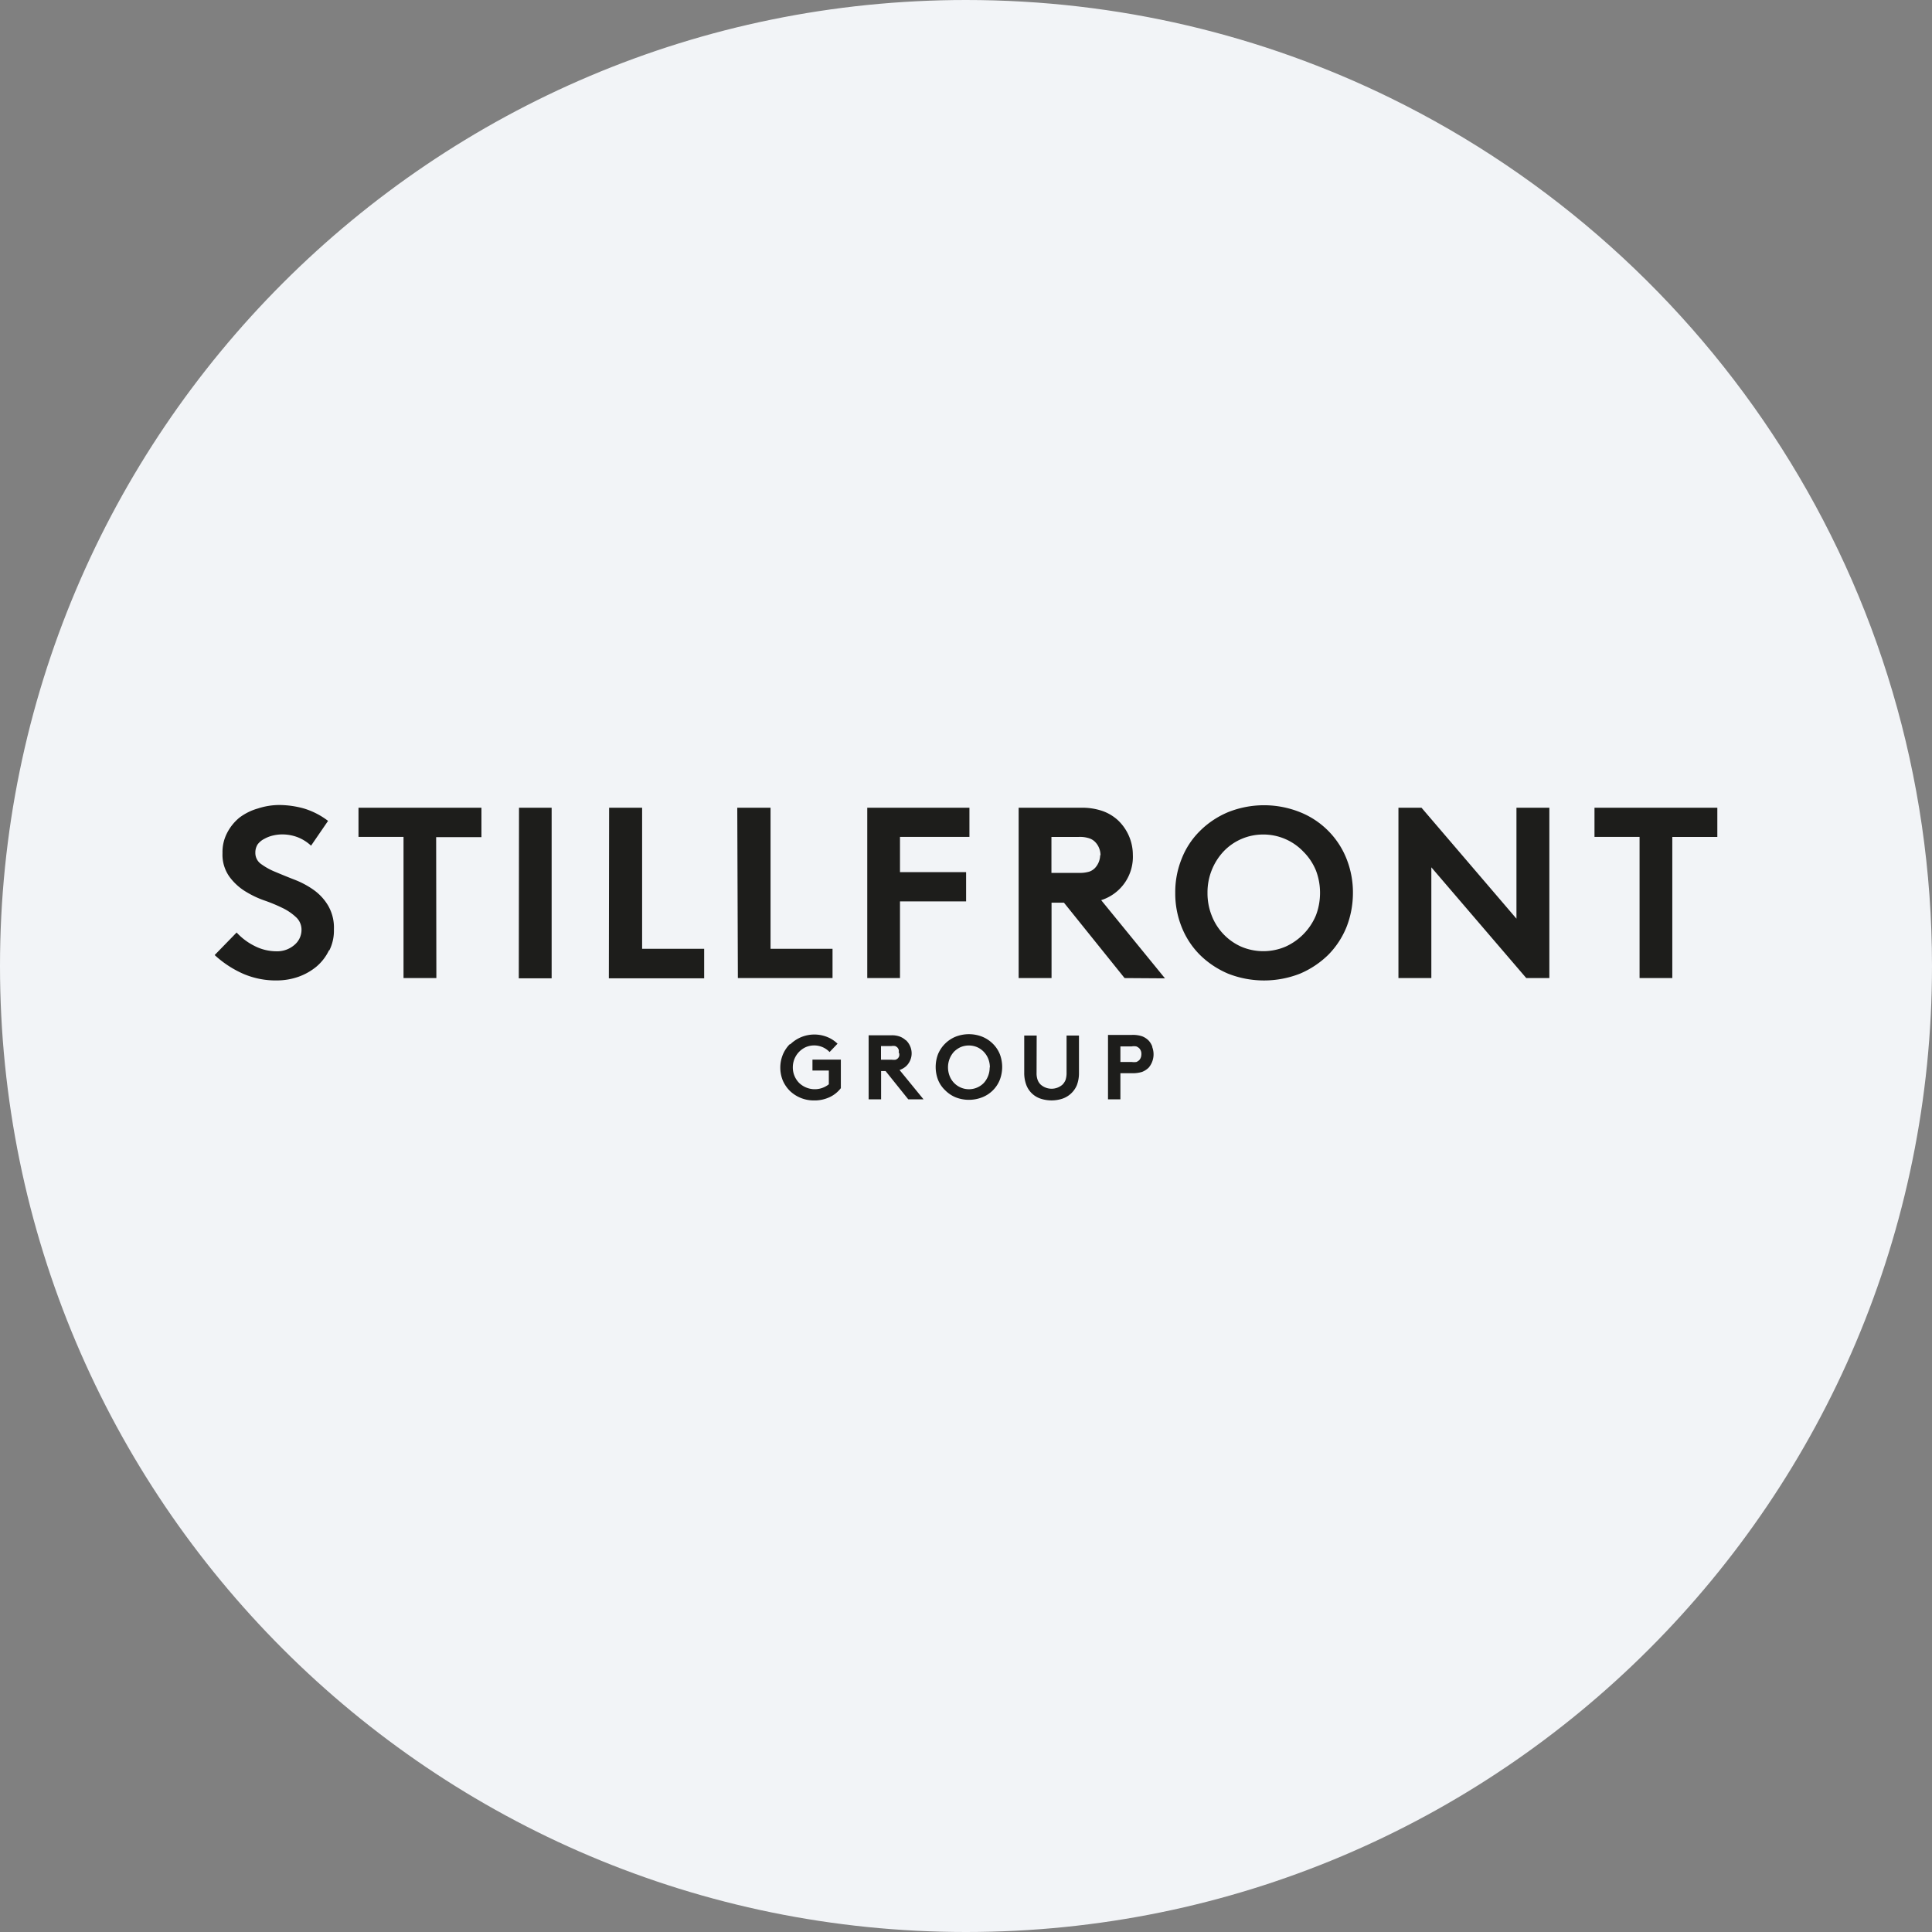 <svg width="36" height="36" fill="none" xmlns="http://www.w3.org/2000/svg"><rect width="100%" height="100%" fill="#808080" stroke="none"/><path d="M18 0c2.837 0 5.52.656 7.907 1.825C31.884 4.753 36 10.895 36 18c0 9.942-8.058 18-18 18-9.94 0-18-8.057-18-18C0 8.06 8.06 0 18 0z" fill="#F2F4F7"/><path d="M19.317 19.296h-.232v.693a.63.63 0 0 0 .04.231.429.429 0 0 0 .275.255.656.656 0 0 0 .388 0 .449.449 0 0 0 .278-.255.63.63 0 0 0 .039-.23v-.694h-.231v.693a.423.423 0 0 1-.019.134.263.263 0 0 1-.058.088.307.307 0 0 1-.404 0 .232.232 0 0 1-.058-.088.364.364 0 0 1-.02-.134l.002-.693zM6.139 17.705a.825.825 0 0 0 .083-.388.816.816 0 0 0-.109-.444.957.957 0 0 0-.263-.287 1.616 1.616 0 0 0-.361-.194 12.339 12.339 0 0 1-.352-.143 1.229 1.229 0 0 1-.27-.148.25.25 0 0 1-.109-.209.284.284 0 0 1 .042-.157.356.356 0 0 1 .125-.104.606.606 0 0 1 .16-.062.756.756 0 0 1 .173-.021c.105 0 .21.02.307.06a.79.79 0 0 1 .231.15l.317-.462a1.413 1.413 0 0 0-.45-.231A1.742 1.742 0 0 0 5.2 15a1.298 1.298 0 0 0-.395.065 1.04 1.04 0 0 0-.343.17.899.899 0 0 0-.23.285.77.77 0 0 0-.086.377.705.705 0 0 0 .131.442c.085.115.193.212.317.284.105.063.215.115.33.155.113.039.223.084.33.136.093.043.18.101.256.171a.315.315 0 0 1 .108.232.365.365 0 0 1-.127.286.49.49 0 0 1-.335.123.902.902 0 0 1-.414-.1 1.156 1.156 0 0 1-.333-.25l-.409.42c.157.145.338.264.534.35.197.084.408.126.622.123.14 0 .278-.023.41-.07.12-.043.233-.107.332-.189a.91.91 0 0 0 .231-.3l.01-.005zm1.988-2.106h.844v-.548H6.68v.543h.839v2.631h.612L8.127 15.6zm1.54 2.63h.612v-3.178h-.608l-.004 3.179zm1.678 0h1.776v-.55h-1.156v-2.628h-.615l-.005 3.179zm3.369 1.23a.614.614 0 0 0-.128.195.643.643 0 0 0 0 .479.625.625 0 0 0 .132.194.64.64 0 0 0 .453.178c.1.002.2-.02.292-.063a.564.564 0 0 0 .205-.166v-.532h-.529v.204h.305v.256a.42.42 0 0 1-.553-.025.41.41 0 0 1-.118-.289.413.413 0 0 1 .239-.377.397.397 0 0 1 .446.09l.148-.155a.573.573 0 0 0-.192-.125.643.643 0 0 0-.684.132l-.016.005zm-.965-1.234h1.764v-.546h-1.155v-2.628h-.62l.011 3.174zm3.006 1.403a.125.125 0 0 1 0 .051.112.112 0 0 1-.023.04.132.132 0 0 1-.042.027.27.27 0 0 1-.074 0h-.2v-.254h.191a.204.204 0 0 1 .074 0 .13.13 0 0 1 .042.028c.01.012.017.025.023.04a.132.132 0 0 1 0 .05l.009.018zm.116-.25a.33.33 0 0 0-.107-.064.424.424 0 0 0-.152-.023h-.426v1.193h.232v-.527h.083l.423.527h.284l-.446-.546a.365.365 0 0 0 .12-.069.33.33 0 0 0 .076-.377.33.33 0 0 0-.076-.108l-.011-.005zm-.1-3.784h1.293v-.543H16.16v3.174h.61v-1.429h1.232v-.545H16.77v-.657zm1.67 4.296a.426.426 0 0 1-.107.287.386.386 0 0 1-.64-.13.443.443 0 0 1 0-.317.434.434 0 0 1 .08-.13.422.422 0 0 1 .123-.087.397.397 0 0 1 .312 0 .396.396 0 0 1 .206.217c.02.05.03.105.03.16h-.005zm.189.231a.672.672 0 0 0 0-.479.58.58 0 0 0-.127-.191.612.612 0 0 0-.197-.132.678.678 0 0 0-.504 0 .603.603 0 0 0-.323.323.672.672 0 0 0 0 .479.545.545 0 0 0 .13.192.602.602 0 0 0 .193.132.677.677 0 0 0 .504 0 .58.58 0 0 0 .324-.324zm1.87-4.192a.361.361 0 0 1-.092.24.271.271 0 0 1-.109.072.618.618 0 0 1-.199.024h-.508v-.67h.508a.543.543 0 0 1 .2.027.27.27 0 0 1 .115.076.343.343 0 0 1 .067.109c.017.043.025.09.025.136l-.007-.014zm1.207 2.3-1.188-1.456a.846.846 0 0 0 .59-.844.889.889 0 0 0-.28-.647.84.84 0 0 0-.282-.169 1.171 1.171 0 0 0-.41-.062h-1.156v3.174h.613V16.82h.231l1.13 1.405.752.005zm-.44 1.423a.153.153 0 0 1-.038.101.174.174 0 0 1-.053.035.29.29 0 0 1-.09 0h-.209v-.289h.208a.228.228 0 0 1 .09 0c.02.008.038.02.054.035.025.027.04.064.039.102v.016zm.204-.15a.33.33 0 0 0-.067-.112.343.343 0 0 0-.122-.08.538.538 0 0 0-.188-.026h-.448v1.2h.231v-.486h.218a.6.6 0 0 0 .187-.025.372.372 0 0 0 .122-.079.385.385 0 0 0 .067-.382v-.01zm3.126-2.865c0 .145-.026.29-.079.425a1.107 1.107 0 0 1-.561.576 1.053 1.053 0 0 1-.833 0 1.045 1.045 0 0 1-.545-.576 1.124 1.124 0 0 1-.079-.425 1.116 1.116 0 0 1 .296-.768 1.014 1.014 0 0 1 .745-.319 1.028 1.028 0 0 1 .746.32c.1.099.178.217.232.346.052.134.078.277.078.42zm.493.638c.08-.203.12-.42.12-.638a1.7 1.7 0 0 0-.12-.636 1.55 1.55 0 0 0-.865-.867 1.806 1.806 0 0 0-1.343 0c-.195.082-.373.2-.523.35a1.484 1.484 0 0 0-.34.517 1.656 1.656 0 0 0-.12.636c-.002.218.039.435.12.638.077.194.192.37.34.518.15.148.328.266.523.349.431.17.911.17 1.343 0a1.7 1.7 0 0 0 .525-.35 1.58 1.58 0 0 0 .34-.517zm3.35.95h.43v-3.174h-.613v2.067l-1.769-2.067h-.43v3.174h.613v-2.064l1.769 2.064zm3.56-2.63v-.544h-2.289v.543h.84v2.631h.61v-2.63H32z" fill="#1D1D1B"/></svg>